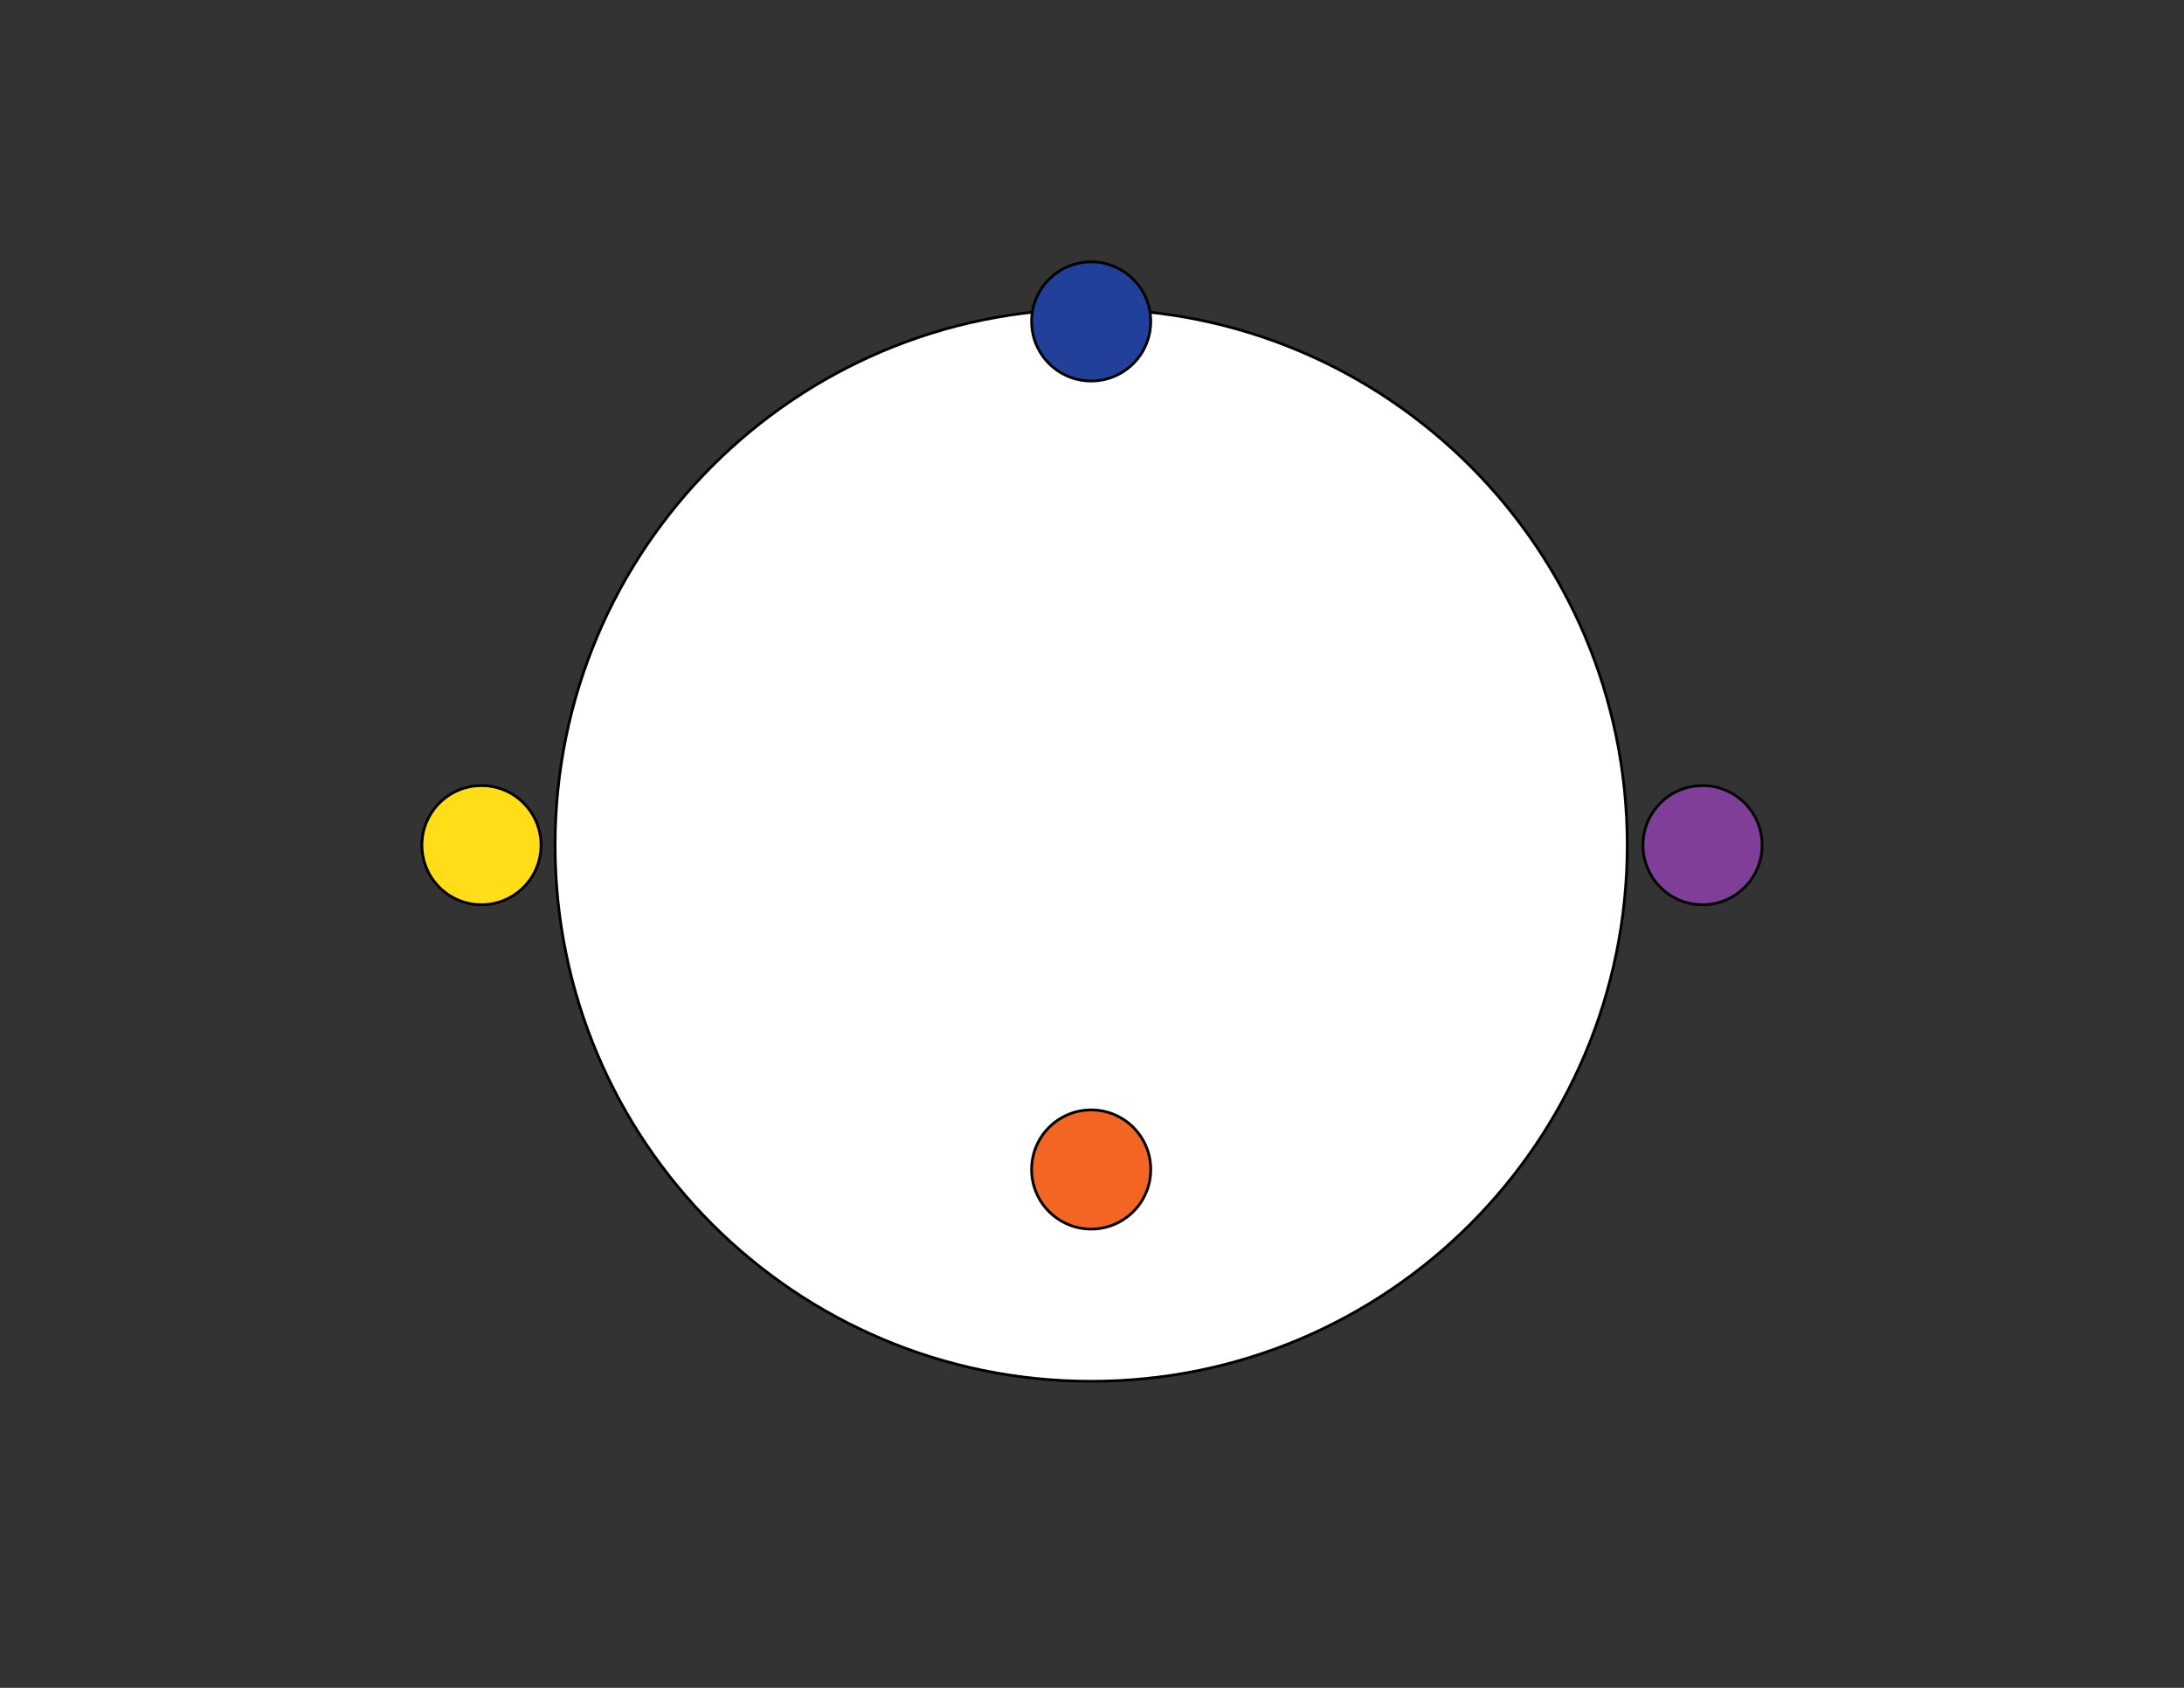 <?xml version="1.0" encoding="utf-8"?>
<!-- Generator: Adobe Illustrator 16.0.0, SVG Export Plug-In . SVG Version: 6.00 Build 0)  -->
<!DOCTYPE svg PUBLIC "-//W3C//DTD SVG 1.1//EN" "http://www.w3.org/Graphics/SVG/1.1/DTD/svg11.dtd">
<svg version="1.1" id="Layer_1" xmlns="http://www.w3.org/2000/svg" xmlns:xlink="http://www.w3.org/1999/xlink" x="0px" y="0px"
	 width="792px" height="612px" viewBox="0 0 792 612" enable-background="new 0 0 792 612" xml:space="preserve">
<rect x="0" y="0" width="792" height="612" fill="#333333" stroke="none"/>
<g>
	<path fill="#FFFFFF" stroke="#000000" stroke-miterlimit="10" d="M395.7,112.05c107.363,0,194.399,87.036,194.399,194.4
		s-87.036,194.4-194.399,194.4c-107.364,0-194.4-87.036-194.4-194.4S288.336,112.05,395.7,112.05z"/>
</g>
<g>
	<path fill="#7F3F98" stroke="#000000" stroke-miterlimit="10" d="M617.401,284.85c11.929,0,21.599,9.671,21.599,21.6
		c0,11.93-9.67,21.6-21.599,21.6c-11.93,0-21.601-9.67-21.601-21.6C595.8,294.521,605.471,284.85,617.401,284.85z"/>
</g>
<g>
	<path fill="#21409A" stroke="#000000" stroke-miterlimit="10" d="M395.7,94.95c11.929,0,21.6,9.67,21.6,21.6
		c0,11.929-9.671,21.6-21.6,21.6c-11.93,0-21.601-9.671-21.601-21.6C374.1,104.621,383.771,94.95,395.7,94.95z"/>
</g>
<g>
	<path fill="#F26522" stroke="#000000" stroke-miterlimit="10" d="M395.7,402.45c11.929,0,21.6,9.671,21.6,21.6
		c0,11.93-9.671,21.601-21.6,21.601c-11.93,0-21.601-9.671-21.601-21.601C374.1,412.121,383.771,402.45,395.7,402.45z"/>
</g>
<g>
</g>
<g>
</g>
<g>
	<path fill="#FFDE17" stroke="#000000" stroke-miterlimit="10" d="M174.6,284.85c11.93,0,21.6,9.671,21.6,21.6
		c0,11.93-9.67,21.6-21.6,21.6c-11.929,0-21.6-9.67-21.6-21.6C153.001,294.521,162.671,284.85,174.6,284.85z"/>
</g>
</svg>
